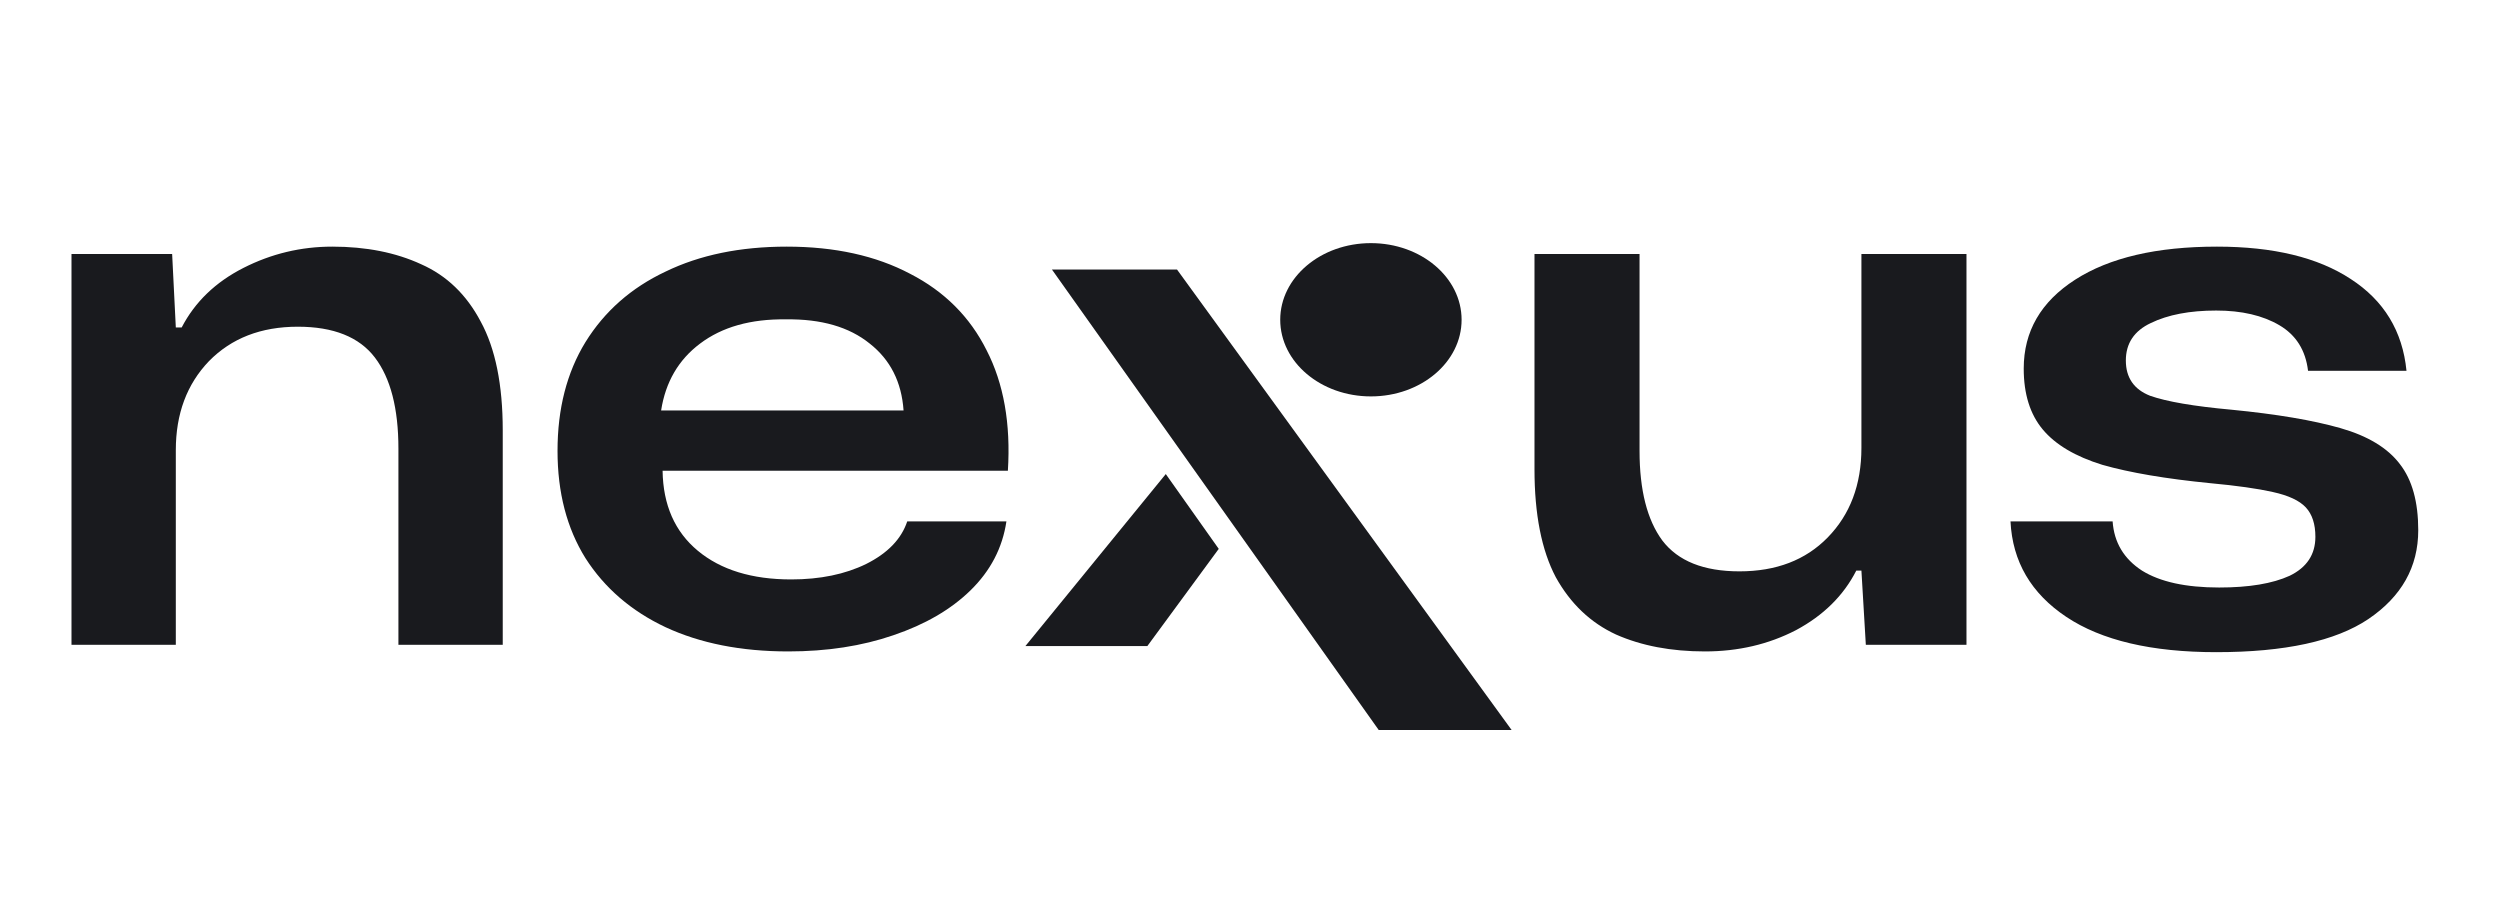 <svg width="946" height="342" viewBox="0 0 946 342" fill="none" xmlns="http://www.w3.org/2000/svg">
<style>
  @media (prefers-color-scheme: dark) {
    .logo-fill {
      fill: #F5F5F5;
    }
  }
  @media (prefers-color-scheme: light) {
    .logo-fill {
      fill: #191A1E;
    }
  }
</style>
<path class="logo-fill" d="M398.058 102H445.389L572 276.236H521.711L398.058 102Z" fill="#191A1E" />
<path
class="logo-fill"
fill-rule="evenodd"
clip-rule="evenodd"
d="M441.132 179.382L388 244.483H434.148L461.172 207.692L441.132 179.382Z"
fill="#191A1E"
/>
<ellipse class="logo-fill" cx="518.753" cy="121" rx="34.315" ry="29" fill="#191A1E" />
<path
class="logo-fill"
d="M27.052 244V96.104H65.138L66.528 123.904H68.752C73.756 114.267 81.54 106.761 92.104 101.386C102.668 96.011 113.881 93.324 125.742 93.324C138.53 93.324 149.743 95.548 159.38 99.996C169.018 104.259 176.524 111.487 181.898 121.68C187.458 131.873 190.238 145.588 190.238 162.824V244H150.762V169.774C150.762 154.577 147.797 143.086 141.866 135.302C135.936 127.518 126.206 123.626 112.676 123.626C98.776 123.626 87.564 127.981 79.038 136.692C70.698 145.403 66.528 156.615 66.528 170.33V244H27.052ZM298.261 246.502C280.469 246.502 264.994 243.444 251.835 237.328C238.862 231.212 228.761 222.501 221.533 211.196C214.49 199.891 210.969 186.361 210.969 170.608C210.969 154.669 214.49 140.955 221.533 129.464C228.761 117.788 238.862 108.892 251.835 102.776C264.808 96.475 280.098 93.324 297.705 93.324C315.868 93.324 331.436 96.753 344.409 103.61C357.382 110.282 367.02 119.919 373.321 132.522C379.808 145.125 382.495 160.322 381.383 178.114H250.723C250.908 191.087 255.356 201.188 264.067 208.416C272.778 215.644 284.546 219.258 299.373 219.258C310.308 219.258 319.76 217.312 327.729 213.42C335.884 209.343 341.073 203.968 343.297 197.296H380.827C379.344 207.304 374.804 216.015 367.205 223.428C359.792 230.656 350.062 236.309 338.015 240.386C326.154 244.463 312.902 246.502 298.261 246.502ZM297.427 120.846C284.083 120.661 273.241 123.719 264.901 130.02C256.746 136.136 251.835 144.569 250.167 155.318H341.907C341.166 144.569 336.903 136.136 329.119 130.02C321.335 123.719 310.771 120.661 297.427 120.846Z"
fill="#191A1E"
/>
<path
class="logo-fill"
d="M645.147 246.502C632.359 246.502 621.146 244.371 611.509 240.108C601.872 235.66 594.273 228.432 588.713 218.424C583.338 208.231 580.651 194.609 580.651 177.558V96.104H620.405V170.608C620.405 185.435 623.278 196.74 629.023 204.524C634.954 212.308 644.684 216.2 658.213 216.2C672.113 216.2 683.233 211.937 691.573 203.412C700.098 194.701 704.361 183.396 704.361 169.496V96.104H744.115V244H706.029L704.361 215.922H702.415C697.596 225.374 689.998 232.88 679.619 238.44C669.24 243.815 657.75 246.502 645.147 246.502ZM838.613 246.78C814.149 246.78 795.245 242.332 781.901 233.436C768.557 224.54 761.515 212.493 760.773 197.296H799.415C799.971 205.265 803.678 211.474 810.535 215.922C817.393 220.185 827.123 222.316 839.725 222.316C851.031 222.316 859.927 220.833 866.413 217.868C872.9 214.717 876.143 209.806 876.143 203.134C876.143 198.315 874.939 194.609 872.529 192.014C870.12 189.419 865.95 187.473 860.019 186.176C854.274 184.879 846.397 183.767 836.389 182.84C819.524 181.172 805.902 178.855 795.523 175.89C785.33 172.739 777.824 168.291 773.005 162.546C768.187 156.801 765.777 149.109 765.777 139.472C765.777 125.387 772.264 114.174 785.237 105.834C798.211 97.494 816.095 93.324 838.891 93.324C860.205 93.324 877.07 97.401 889.487 105.556C902.09 113.711 909.133 125.294 910.615 140.306H873.363C872.437 132.522 868.823 126.777 862.521 123.07C856.22 119.363 848.251 117.51 838.613 117.51C828.605 117.51 820.358 119.085 813.871 122.236C807.57 125.201 804.419 129.927 804.419 136.414C804.419 142.901 807.477 147.349 813.593 149.758C819.895 151.982 830.181 153.743 844.451 155.04C861.502 156.708 875.217 159.025 885.595 161.99C895.974 164.955 903.48 169.496 908.113 175.612C912.747 181.543 915.063 189.883 915.063 200.632C915.063 214.532 908.762 225.745 896.159 234.27C883.742 242.61 864.56 246.78 838.613 246.78Z"
fill="#191A1E"
/>
</svg>